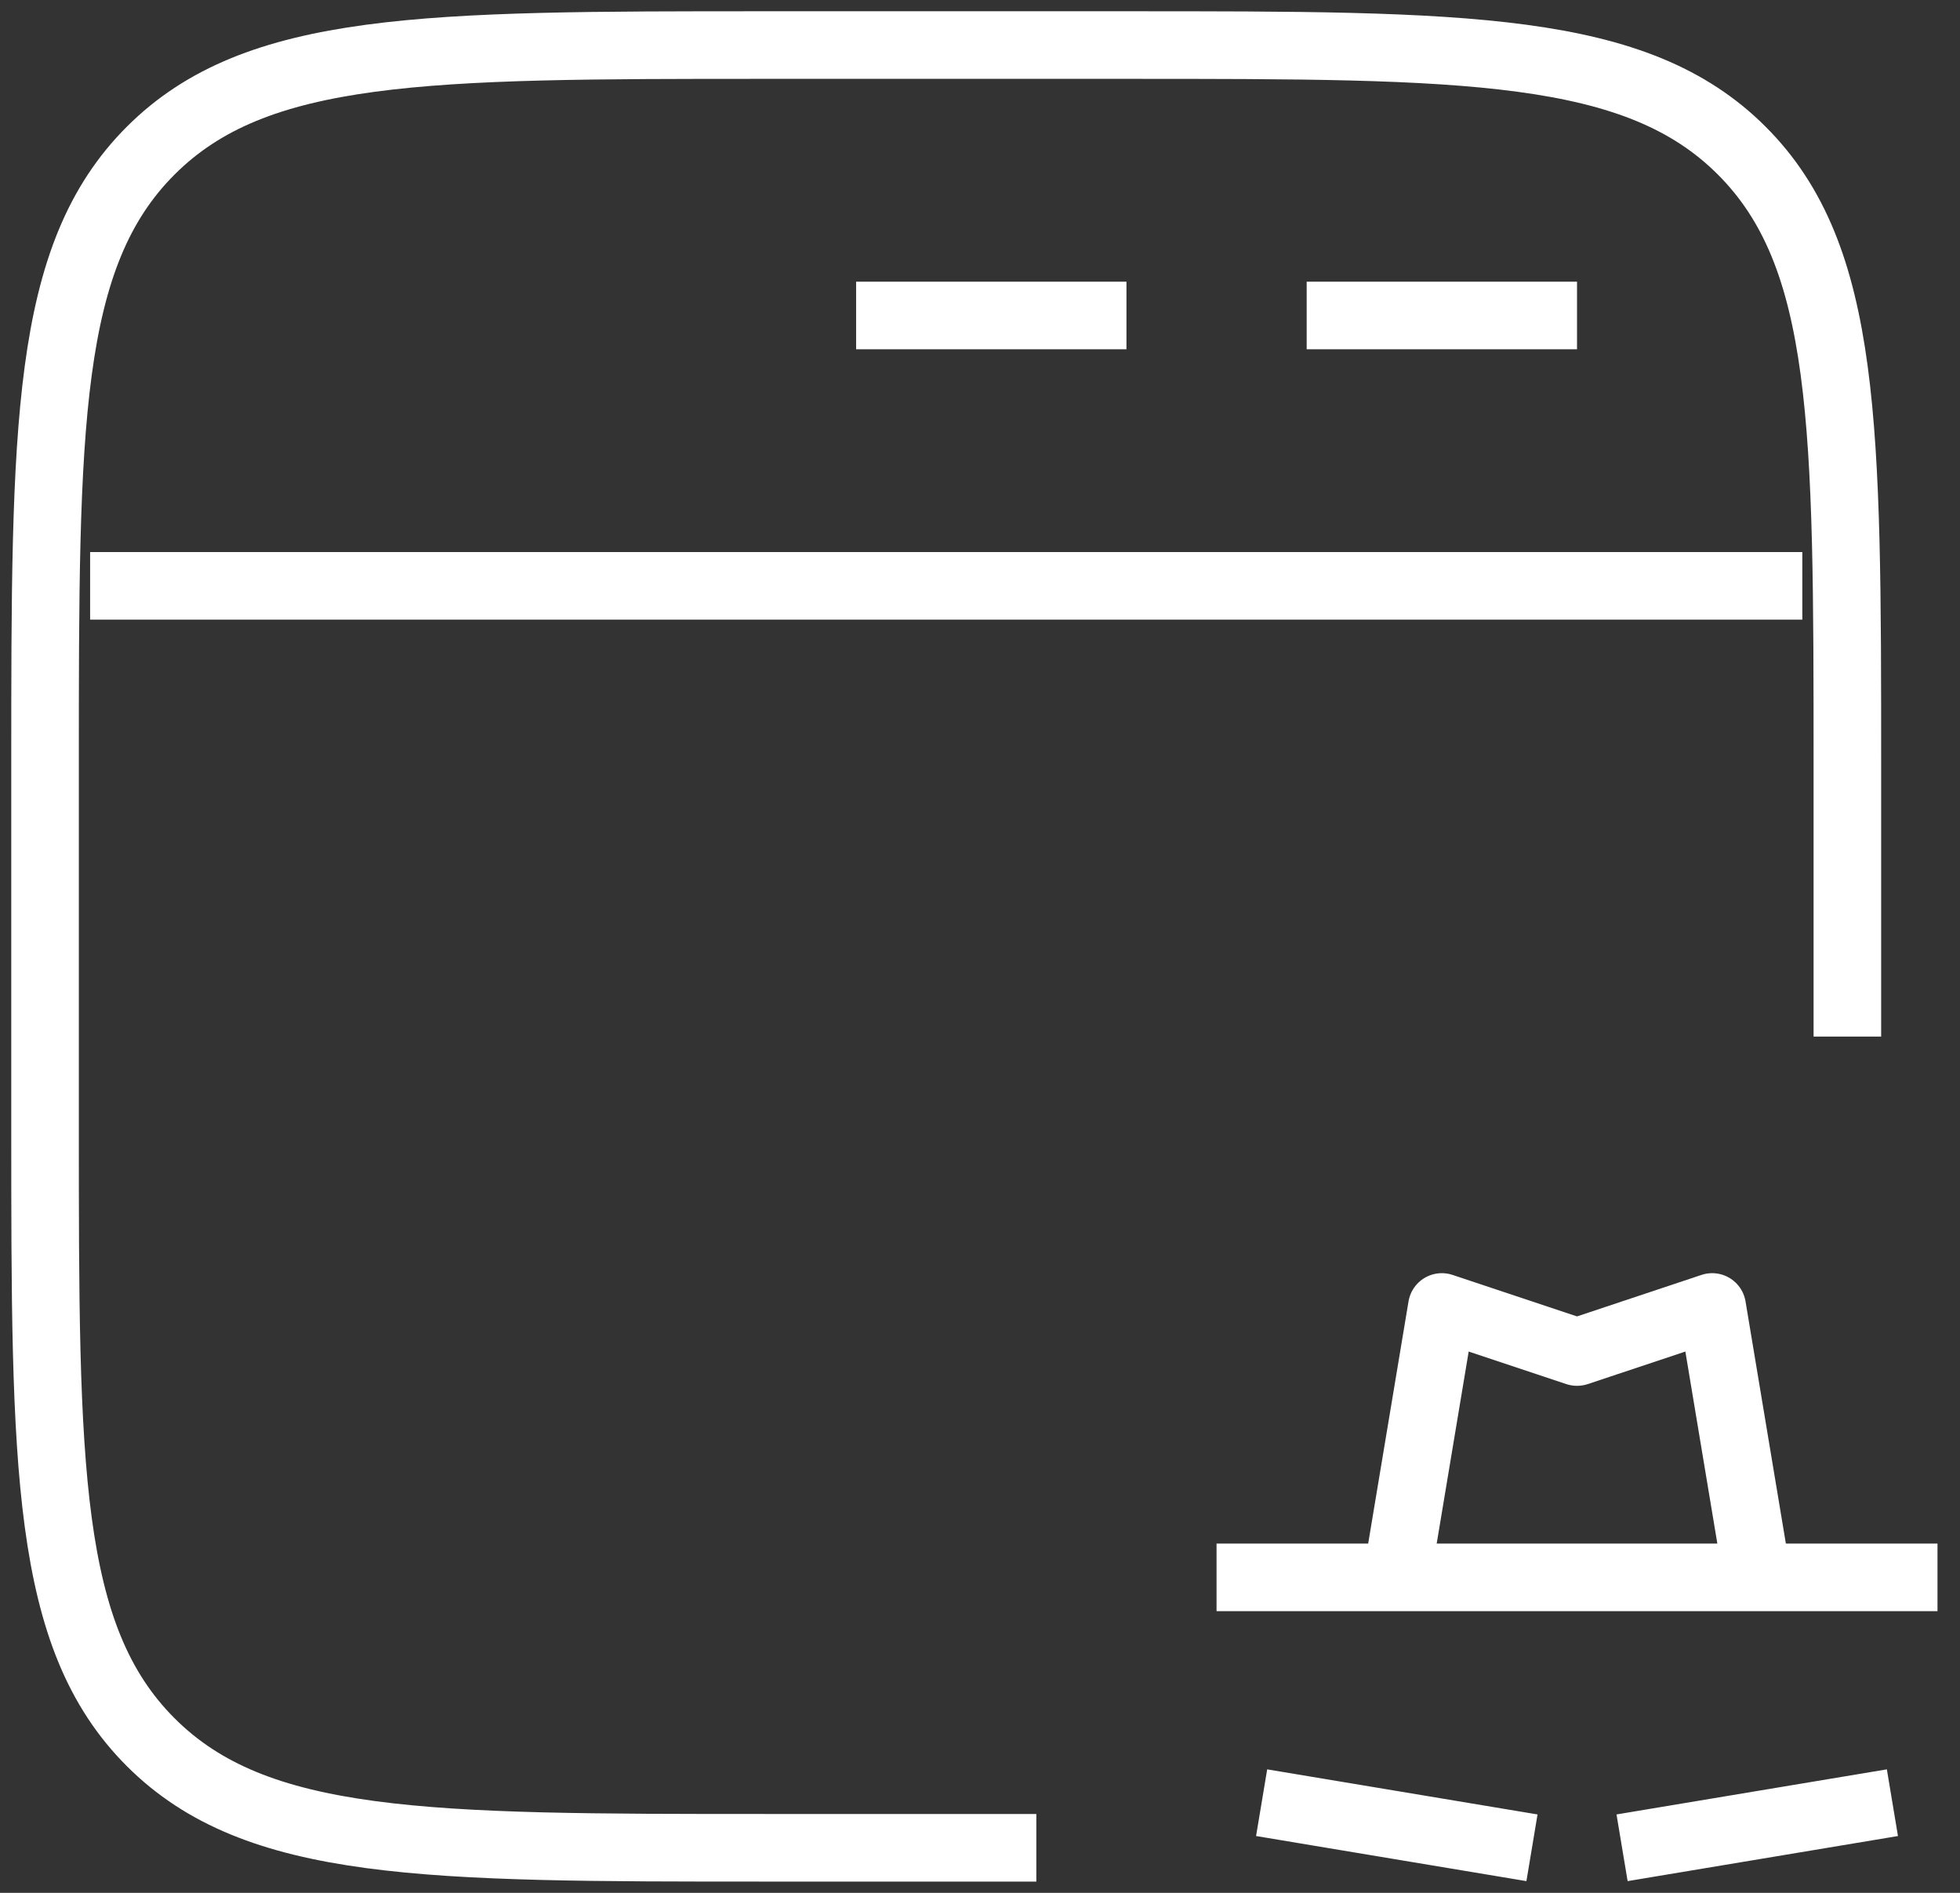 <svg width="58" height="56" viewBox="0 0 58 56" fill="none" xmlns="http://www.w3.org/2000/svg">
<rect x="0" y="0" width="58" height="56" fill="#333333" stroke="none"/>
<path d="M54.667 30.667V22.667C54.667 12.61 54.667 7.582 51.543 4.458C48.418 1.333 43.39 1.333 33.334 1.333H22.667C12.61 1.333 7.582 1.333 4.458 4.458C1.333 7.582 1.333 12.61 1.333 22.667V33.333C1.333 43.39 1.333 48.418 4.458 51.542C7.582 54.667 12.61 54.667 22.667 54.667H30.667M46.667 9.333H38.667M33.334 9.333H25.334M2.667 17.333H53.334M36 46.667H57.334M41.334 46.667L42.667 38.667L46.667 40L50.667 38.667L52 46.667M48 54.667L56 53.333M45.334 54.667L37.334 53.333" stroke="white" stroke-width="2" stroke-linejoin="round"/>
</svg>
